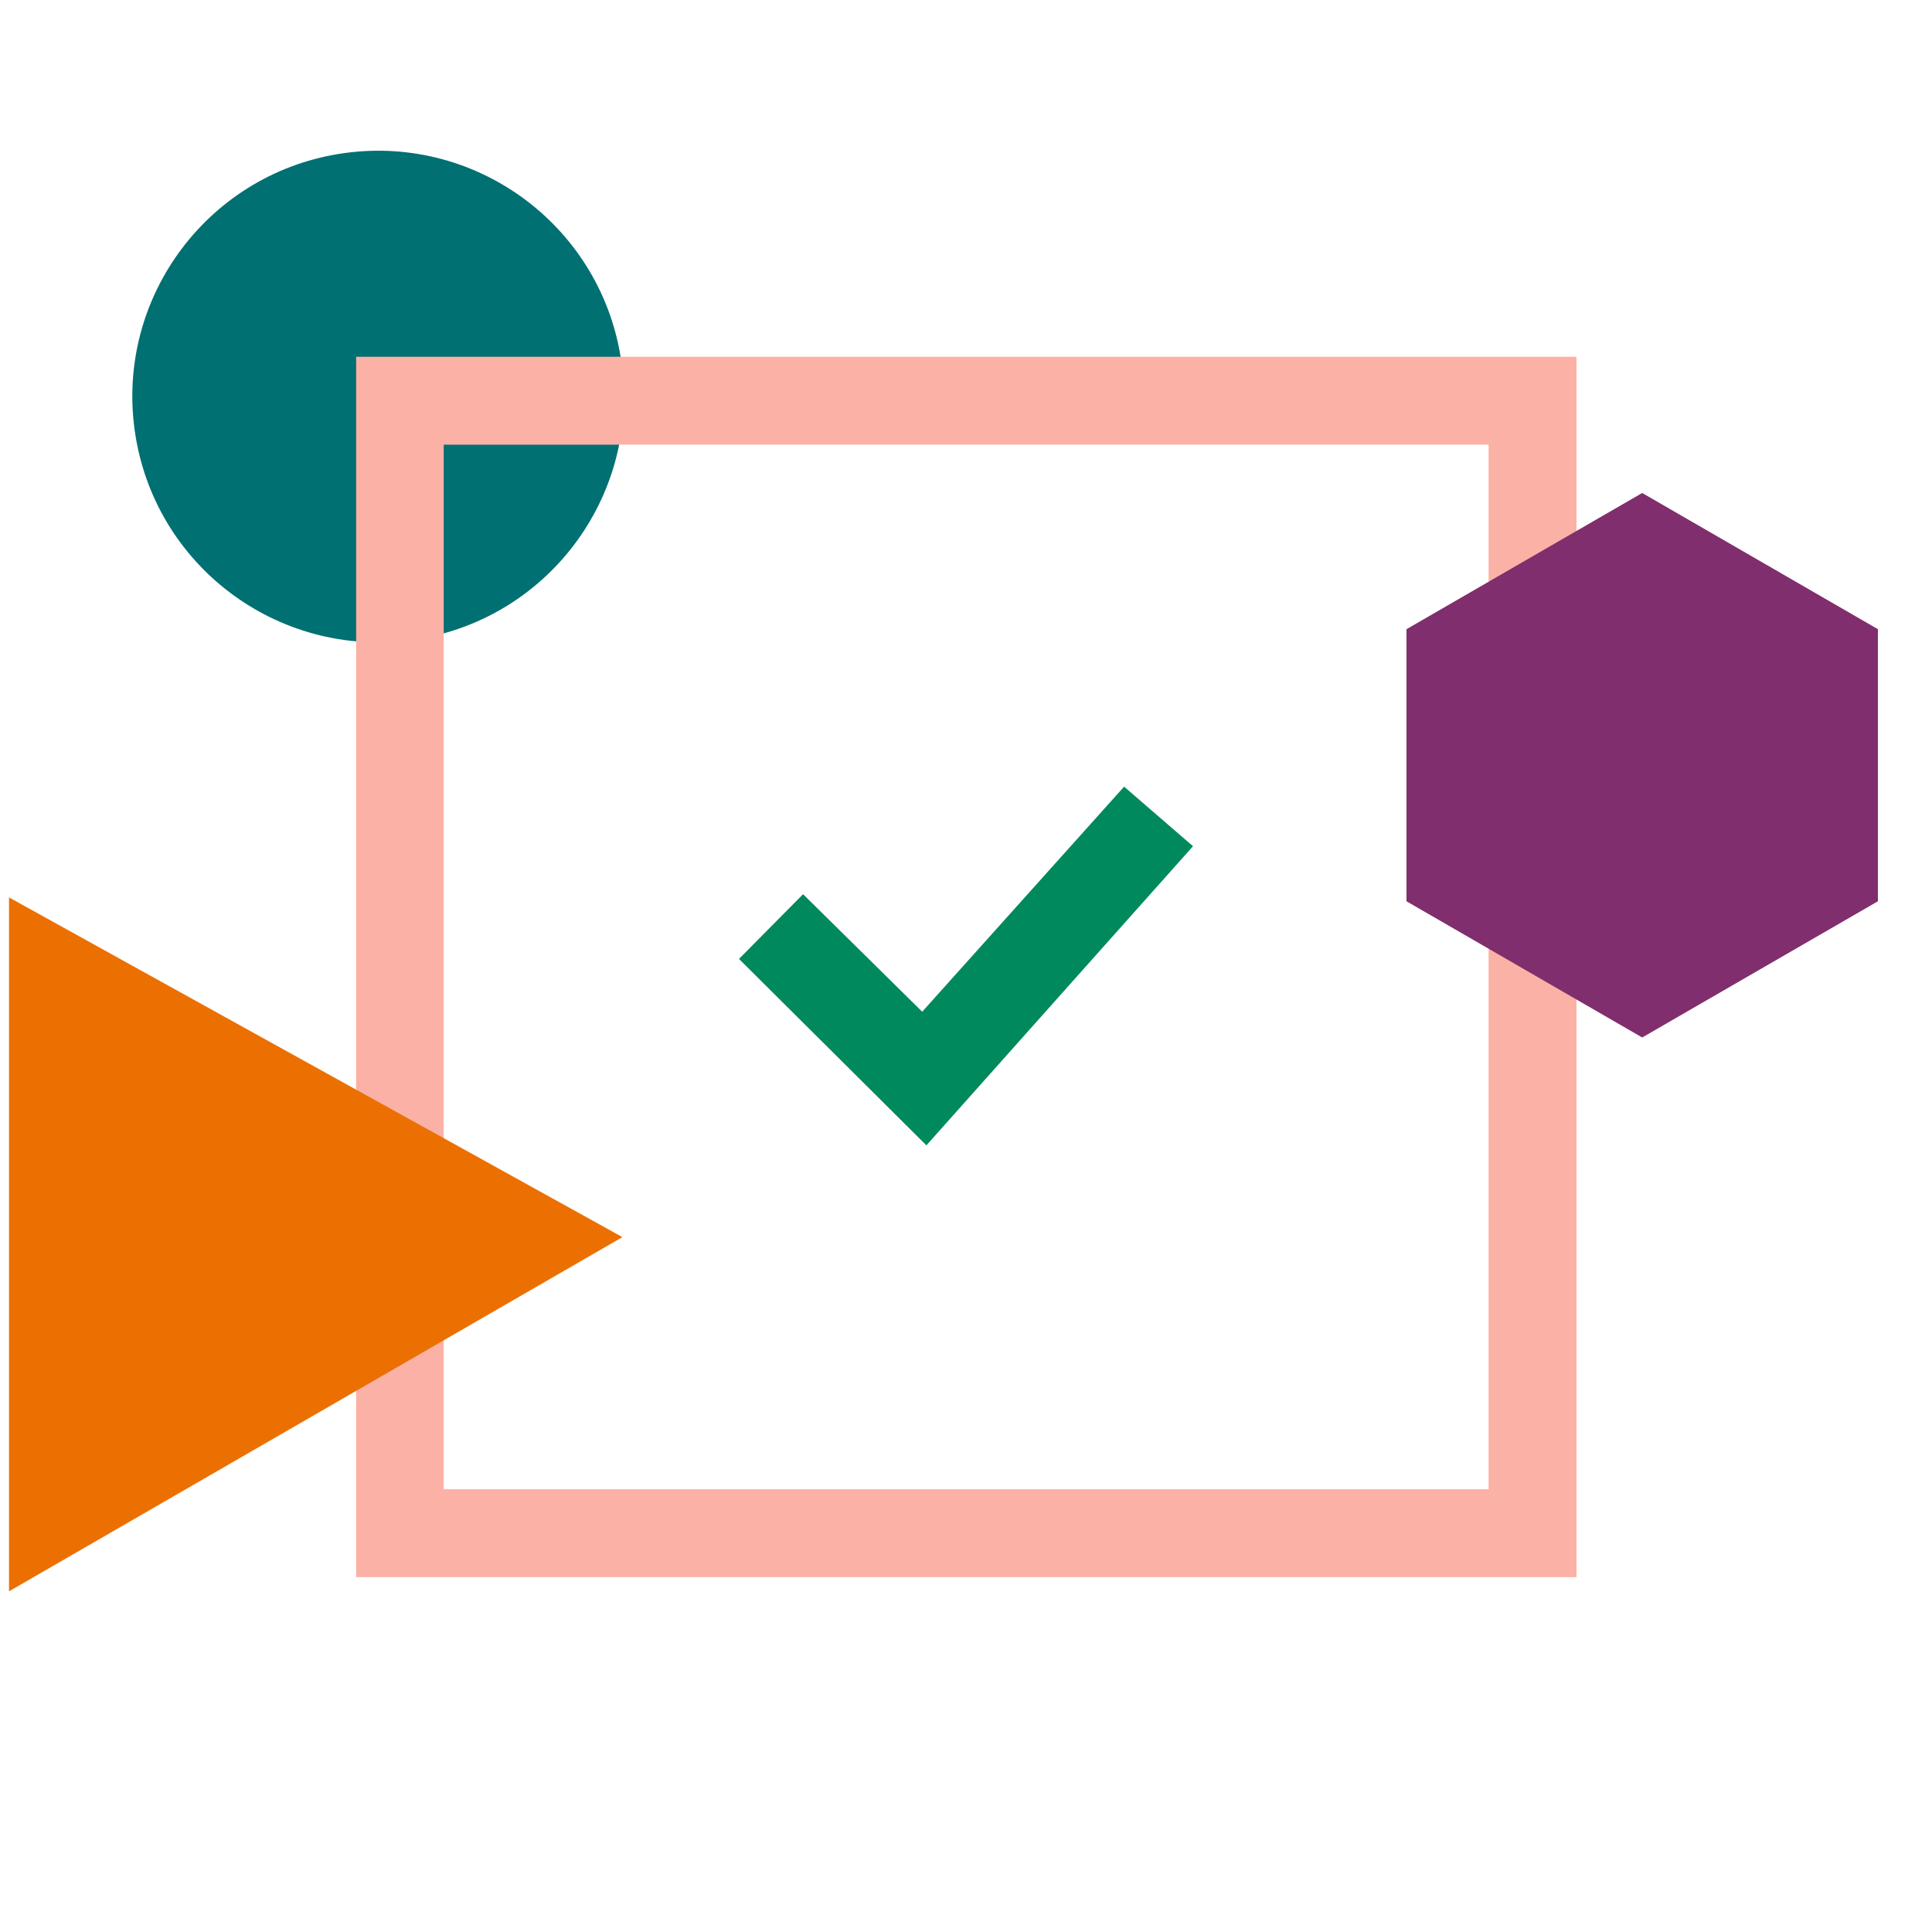 <?xml version="1.0" encoding="utf-8"?>
<!-- Generator: Adobe Illustrator 26.0.2, SVG Export Plug-In . SVG Version: 6.00 Build 0)  -->
<svg version="1.1" id="Layer_2" xmlns="http://www.w3.org/2000/svg" xmlns:xlink="http://www.w3.org/1999/xlink" x="0px" y="0px"
	 viewBox="0 0 600 600" style="enable-background:new 0 0 600 600;" xml:space="preserve">
<style type="text/css">
	.st0{fill-rule:evenodd;clip-rule:evenodd;fill:#007072;}
	.st1{fill:#FBB1A5;}
	.st2{fill-rule:evenodd;clip-rule:evenodd;fill:#00895C;}
	.st3{fill-rule:evenodd;clip-rule:evenodd;fill:#EB7001;}
	.st4{fill-rule:evenodd;clip-rule:evenodd;fill:#802E6D;}
</style>
<ellipse transform="matrix(0.991 -0.136 0.136 0.991 -15.662 17.116)" class="st0" cx="117.4" cy="123.1" rx="76.3" ry="76.3"/>
<path class="st1" d="M110.6,110.8v379h379v-379H110.6z M462.3,462.5H137.8V138.1h324.5V462.5z"/>
<polyline class="st2" points="229.5,297.8 249.4,277.7 286.4,314.2 349.1,244.3 370.5,262.8 287.7,355.7 "/>
<polygon class="st3" points="2.8,278.7 193.3,384.2 2.8,494.2 "/>
<polygon class="st4" points="510,153.1 583.2,195.4 583.2,279.9 510,322.2 436.8,279.9 436.8,195.4 "/>
</svg>
